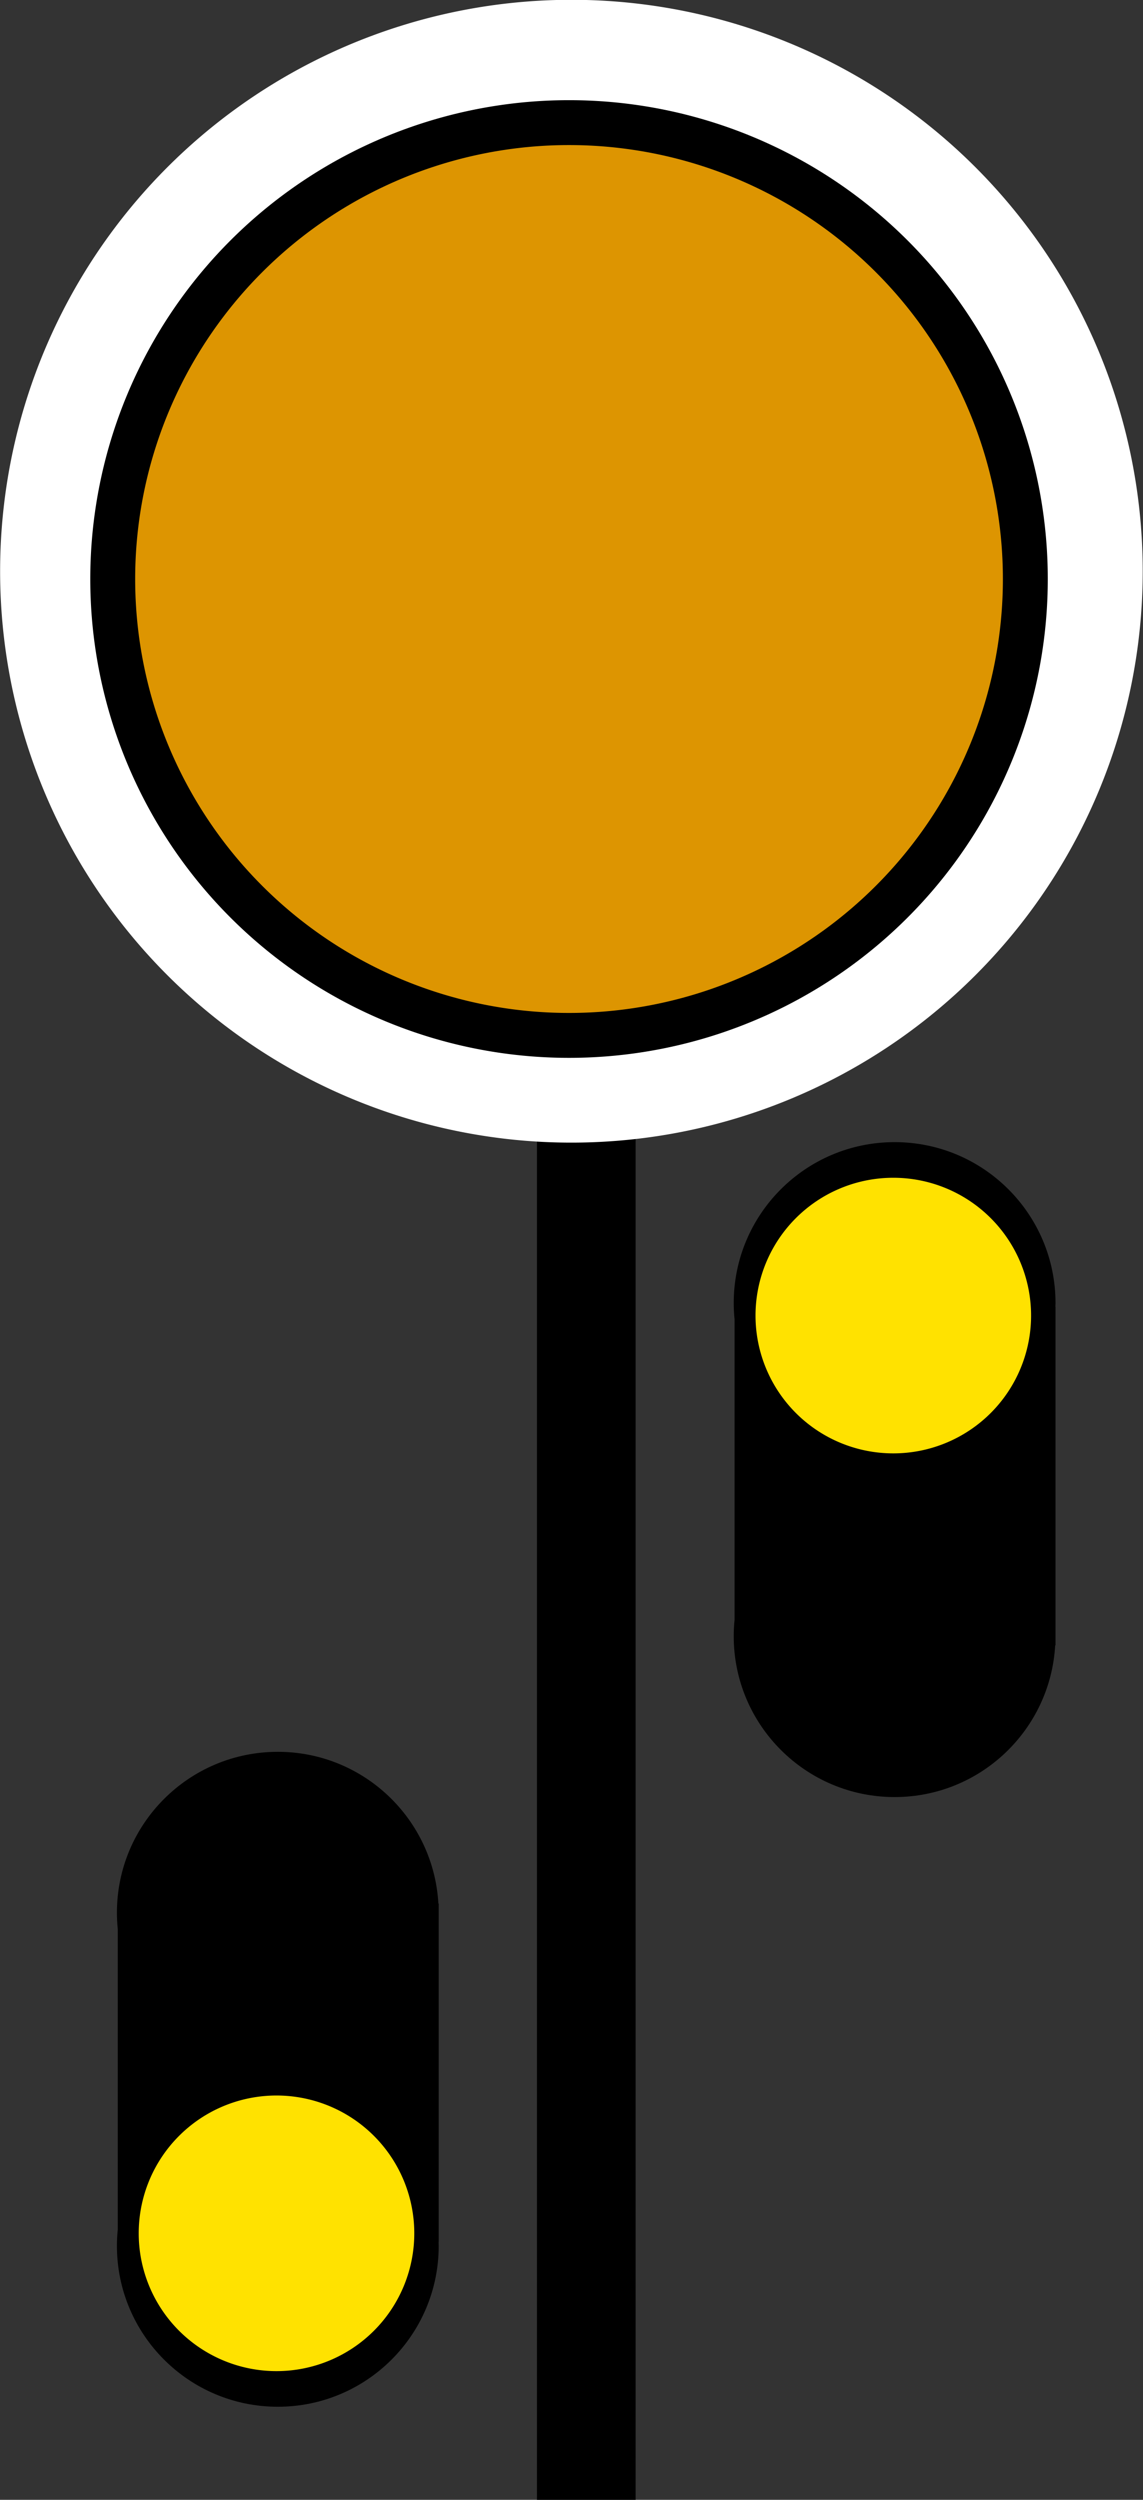 <?xml version="1.0" encoding="UTF-8" standalone="no"?>
<!-- Created with Inkscape (http://www.inkscape.org/) -->

<svg
   xmlns:dc="http://purl.org/dc/elements/1.1/"
   xmlns:cc="http://creativecommons.org/ns#"
   xmlns:rdf="http://www.w3.org/1999/02/22-rdf-syntax-ns#"
   xmlns:svg="http://www.w3.org/2000/svg"
   xmlns="http://www.w3.org/2000/svg"
   version="1.1"
   width="331.004"
   height="723.785"
   id="svg2">
  <rect width="100%" height="100%" fill="#333333" stroke="none"/>
  <defs
     id="defs4" />
  <g
     transform="matrix(1,0,0,0.807,-38.094,-125.434)"
     id="layer13"
     style="display:inline">
    <rect
       width="28.571"
       height="697.142"
       x="193.595"
       y="355.22"
       id="rect4681"
       style="fill:#000000;fill-opacity:1;stroke:none" />
  </g>
  <g
     transform="translate(-38.094,-194.004)"
     id="layer9"
     style="display:inline">
    <path
       d="m 297.167,714.318 c -25.733,0 -46.594,-20.861 -46.594,-46.594 0,-1.608 0.091,-3.215 0.25,-4.781 l 0,-86.906 c -0.159,-1.566 -0.25,-3.142 -0.25,-4.75 0,-25.733 20.861,-46.594 46.594,-46.594 25.733,0 46.594,20.861 46.594,46.594 0,0.366 -0.023,0.73 -0.031,1.094 l 0.031,0 0,98 -0.094,0 c -1.389,24.485 -21.667,43.937 -46.5,43.937 z"
       id="path4582"
       style="fill:#000000;fill-opacity:1;stroke:none;display:inline" />
    <path
       d="m 118.546,701.219 c -25.733,0 -46.594,20.861 -46.594,46.594 0,1.608 0.091,3.215 0.25,4.781 l 0,86.906 c -0.159,1.566 -0.25,3.142 -0.25,4.75 0,25.733 20.861,46.594 46.594,46.594 25.733,0 46.594,-20.861 46.594,-46.594 0,-0.366 -0.023,-0.73 -0.031,-1.094 l 0.031,0 0,-98 -0.094,0 c -1.389,-24.486 -21.667,-43.937 -46.5,-43.937 z"
       id="rect3803"
       style="fill:#000000;fill-opacity:1;stroke:none;display:inline" />
  </g>
  <path
     d="m 119.973,646.625 a 39.901,39.901 0 0 1 -79.802,0 39.901,39.901 0 1 1 79.802,0 z"
     id="path3778"
     style="fill:#ffe200;fill-opacity:1;stroke:none" />
  <path
     d="m 298.593,380.904 a 39.901,39.901 0 1 0 -79.802,0 39.901,39.901 0 0 0 79.802,0 z"
     id="path3778-3"
     style="fill:#ffe200;fill-opacity:1;stroke:none;display:inline" />
  <g
     transform="translate(-38.094,-194.004)"
     id="layer14"
     style="display:inline">
    <g
       transform="matrix(1,0,0,1,149.31,102.858)"
       id="g3842"
       style="display:inline">
      <path
         d="m 187.143,253.076 a 132.143,132.143 0 1 1 -264.286,0 132.143,132.143 0 1 1 264.286,0 z"
         transform="matrix(1.252,0,0,1.252,-14.599,-60.317)"
         id="path3840"
         style="fill:#ffffff;fill-opacity:1;stroke:none" />
      <path
         d="m 187.143,253.076 a 132.143,132.143 0 1 1 -264.286,0 132.143,132.143 0 1 1 264.286,0 z"
         transform="translate(-1.429,5.714)"
         id="path3070"
         style="fill:#dd9501;fill-opacity:1;stroke:#000000;stroke-width:13;stroke-miterlimit:4;stroke-opacity:1;stroke-dasharray:none" />
    </g>
  </g>
</svg>
